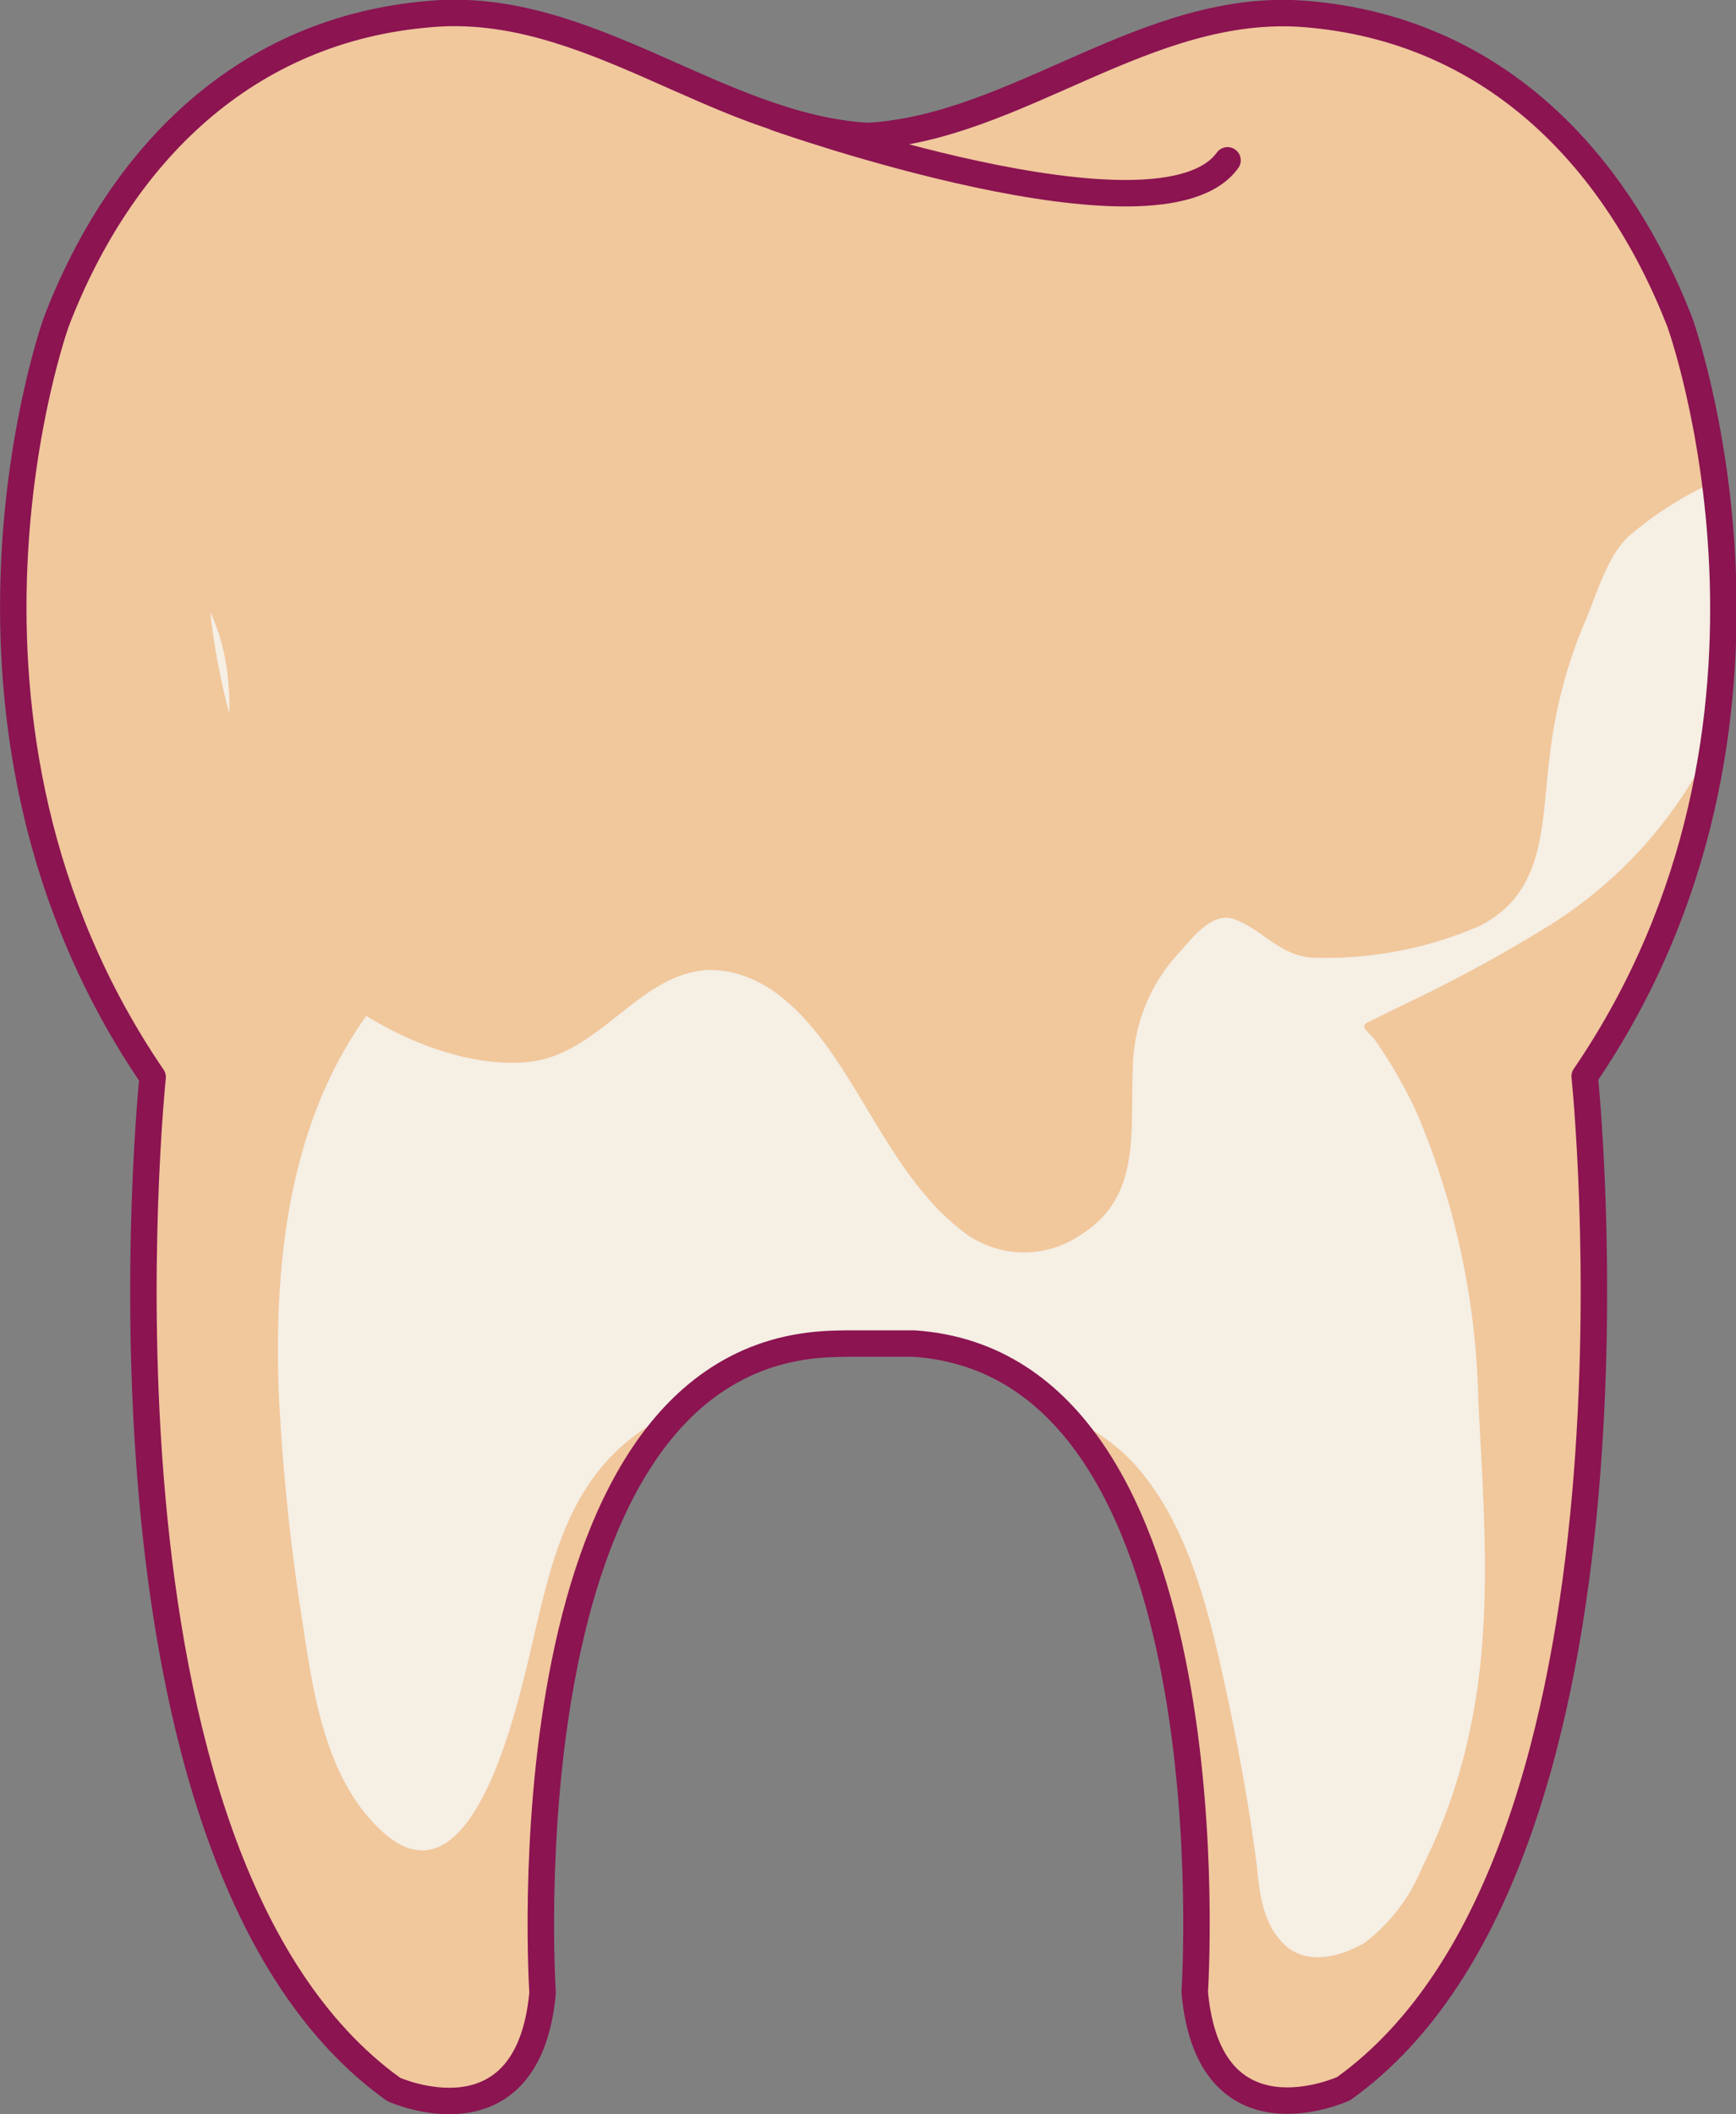 <svg xmlns="http://www.w3.org/2000/svg" viewBox="0 0 65.62 79.91"><rect x="0" y="0" width="65.62" height="79.91" fill="#808080" stroke="none"/><defs><style>.cls-1{fill:#f5efe4;}.cls-2{fill:#f1c79c;}.cls-3{fill:none;stroke:#8b1451;stroke-linecap:round;stroke-linejoin:round;}</style></defs><title>img7</title><g id="Слой_2" data-name="Слой 2"><g id="Capa_1" data-name="Capa 1"><path class="cls-1" d="M33,50.78h.54c.33,0,.66,0,1,0,12.2.81,10.62,24.51,10.62,24.51.54,6,5.63,3.65,5.63,3.65,12.2-8.73,9.11-38.26,9.11-38.26C69,27.34,63.49,12.16,63.49,12.16,61,5.81,56.31,1.1,49.36.53c-6-.49-10.89,4.29-16.55,4.61C27.15,4.82,22.23,0,16.26.53,9.3,1.1,4.57,5.81,2.13,12.16c0,0-5.47,15.18,3.64,28.55,0,0-3.09,29.53,9.11,38.26,0,0,5.08,2.3,5.63-3.65,0,0-1.58-23.71,10.62-24.51C31.74,50.77,32.35,50.78,33,50.78Z"/><path class="cls-2" d="M25.36,53.43c-.22.11-.44.22-.65.35-3.46,2.06-3.93,5.68-4.82,9.3-.5,2-2.24,9.33-5.59,6-2-1.94-2.47-5.11-2.86-7.73a80.47,80.47,0,0,1-.9-8.65c-.24-6,.67-12.31,5.27-16.51-1.11-.77-2.38-1.26-3.42-2.12a8.72,8.72,0,0,1-2.52-3.63A25.79,25.79,0,0,1,7.79,20.06c.2-5.25,1.9-11,7.39-12.7s10.33.46,15.35,2.15c3.24,1.09,6.85,2.07,10.3,1.46,2.4-.42,5-1.52,5.23-4.18-2.28,1.2-5.29,1.06-7.72.62a13,13,0,0,1-5.85-2.28C26.9,4.8,22,0,16.12.53c-6.9.57-11.59,5.28-14,11.63,0,0-5.42,15.18,3.61,28.55,0,0-3.07,29.53,9,38.26,0,0,5,2.3,5.58-3.65C20.34,75.32,19.32,59.76,25.36,53.43Z"/><path class="cls-2" d="M64.75,28a11.19,11.19,0,0,1-.49,1,16.62,16.62,0,0,1-5.91,6.11A56.34,56.34,0,0,1,53,38l-1.26.62c-.41.2,0,.34.3.78A18.64,18.64,0,0,1,53.53,42a29.42,29.42,0,0,1,2.35,10.92c.2,4,.55,8.27-.27,12.24a21.1,21.1,0,0,1-1.84,5.39,6.87,6.87,0,0,1-2.16,2.86c-.85.52-2.15.89-3,.14s-1-1.94-1.1-3c-.33-2.59-.83-5.22-1.41-7.76S44.73,57.47,43,55.47a7.07,7.07,0,0,0-2.94-2c6.09,6.34,5.05,21.89,5.05,21.89.54,6,5.63,3.65,5.63,3.65,12.2-8.73,9.11-38.26,9.11-38.26A30.15,30.15,0,0,0,64.75,28Z"/><path class="cls-2" d="M3.45,20.88C6.21,20,8.77,22.44,8.67,27,8.6,30,9,31,9.86,34S16,40.51,19.94,40.14c2.73-.25,4.24-3.41,6.89-3.48,1.81,0,3.19,1.26,4.23,2.62,1.73,2.28,2.9,5.3,5.16,7.12a3.78,3.78,0,0,0,4.6.29c2.34-1.43,1.89-3.93,2-6.29a6.54,6.54,0,0,1,1.83-4.48c.42-.49,1.21-1.48,2-1.18,1.15.42,1.74,1.45,3.12,1.46A14.61,14.61,0,0,0,55.92,35c2.56-1.28,2.33-3.95,2.66-6.42a18.11,18.11,0,0,1,1.26-4.91c.46-1,.87-2.67,1.78-3.45a13.47,13.47,0,0,1,3.16-2,31.52,31.52,0,0,0-1.33-6.11C61,5.82,56.28,1.12,49.33.55c-6-.49-10.88,4.29-16.54,4.61C27.13,4.84,22.22.06,16.25.55,9.3,1.12,4.57,5.82,2.13,12.17a34.44,34.44,0,0,0-1.6,9.43A10.34,10.34,0,0,0,3.45,20.88Z"/><path class="cls-3" d="M33,50.78h.54c.33,0,.66,0,1,0,12.2.81,10.62,24.51,10.62,24.51.54,6,5.63,3.65,5.63,3.65,12.2-8.73,9.11-38.26,9.11-38.26C69,27.34,63.49,12.16,63.49,12.16,61,5.81,56.31,1.1,49.36.53c-6-.49-10.89,4.29-16.55,4.61C27.15,4.82,22.23,0,16.26.53,9.3,1.1,4.57,5.81,2.13,12.16c0,0-5.47,15.18,3.64,28.55,0,0-3.09,29.53,9.11,38.26,0,0,5.08,2.3,5.63-3.65,0,0-1.58-23.71,10.62-24.51C31.74,50.77,32.35,50.78,33,50.78Z"/><path class="cls-3" d="M29.34,4.45S43.85,9.6,46.4,6.06"/></g></g></svg>